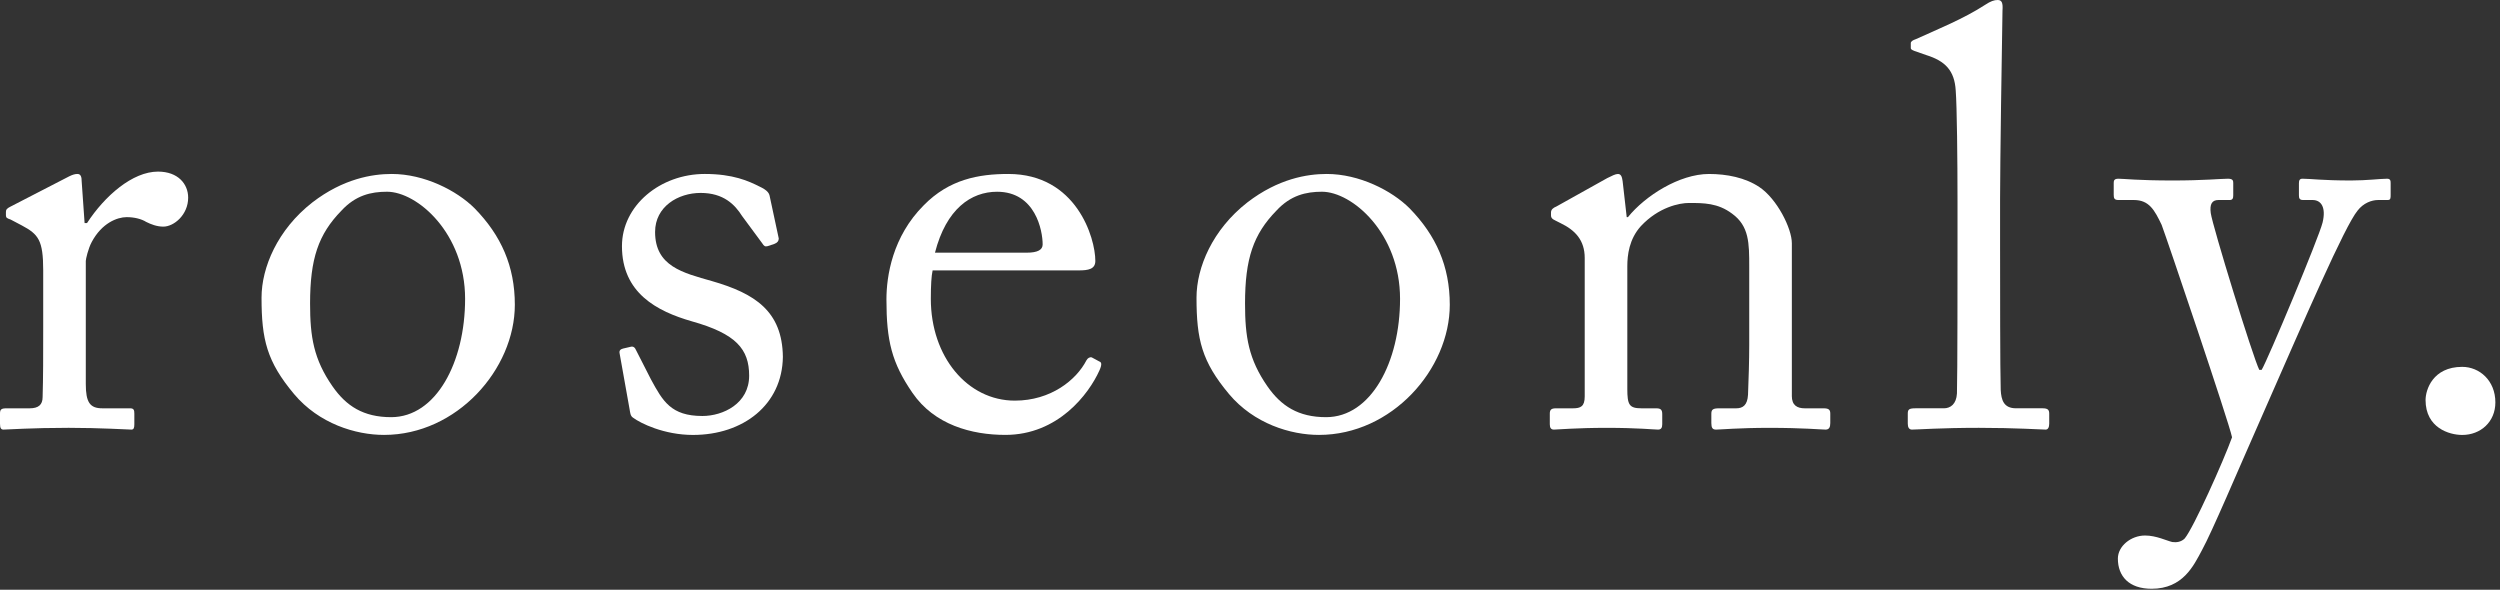 <?xml version="1.0" encoding="utf-8"?>
<!-- Generator: Adobe Illustrator 16.0.0, SVG Export Plug-In . SVG Version: 6.00 Build 0)  -->
<!DOCTYPE svg PUBLIC "-//W3C//DTD SVG 1.1//EN" "http://www.w3.org/Graphics/SVG/1.1/DTD/svg11.dtd">
<svg version="1.1" id="图层_1" xmlns="http://www.w3.org/2000/svg" xmlns:xlink="http://www.w3.org/1999/xlink" x="0px" y="0px"
	 width="195px" height="46px" viewBox="0 0 195 46" enable-background="new 0 0 195 46" xml:space="preserve">
<rect x="0" y="0" width="195" height="46" fill="#333333" stroke="none"/>
<g>
	<path fill="#FFFFFF" d="M3.37,21.093c0-2.354-0.37-2.816-1.663-3.506L0.83,17.125c-0.275-0.093-0.368-0.139-0.368-0.323v-0.277
		c0-0.184,0.092-0.277,0.368-0.415L5.4,13.753c0.277-0.136,0.461-0.184,0.646-0.184c0.275,0,0.323,0.278,0.323,0.554l0.23,3.278
		h0.187c1.384-2.124,3.552-4.016,5.537-4.016c1.568,0,2.354,0.971,2.354,2.031c0,1.338-1.109,2.261-1.938,2.261
		c-0.506,0-0.969-0.184-1.338-0.368c-0.368-0.231-0.923-0.372-1.522-0.372c-0.739,0-1.938,0.463-2.724,1.939
		c-0.276,0.507-0.463,1.339-0.463,1.477v9.603c0,1.429,0.323,1.892,1.292,1.892h2.171c0.279,0,0.324,0.138,0.324,0.416v0.829
		c0,0.277-0.045,0.415-0.231,0.415c-0.277,0-2.401-0.138-4.893-0.138c-2.861,0-4.799,0.138-5.077,0.138
		C0.091,33.509,0,33.418,0,33.048v-0.783c0-0.325,0.091-0.416,0.509-0.416h1.799c0.692,0,1.016-0.277,1.016-0.878
		c0.046-1.523,0.046-3.138,0.046-5.537V21.093z"/>
	<path fill="#FFFFFF" d="M22.939,30.739c-2.122-2.538-2.539-4.246-2.539-7.523c0-2.354,1.247-5.308,3.97-7.431
		c2.399-1.846,4.662-2.216,6.186-2.216c2.538,0,5.076,1.294,6.461,2.677c2.078,2.125,3.14,4.523,3.14,7.524
		c0,5.031-4.525,10.153-10.203,10.153C27.738,33.924,24.879,33.048,22.939,30.739 M36.278,23.309c0-5.125-3.738-8.354-6.091-8.354
		c-1.248,0-2.449,0.276-3.557,1.477c-1.797,1.845-2.444,3.739-2.444,7.247c0,2.584,0.276,4.339,1.755,6.462
		c1.061,1.523,2.398,2.398,4.568,2.398C34.02,32.539,36.278,28.248,36.278,23.309"/>
	<path fill="#FFFFFF" d="M49.387,32.586c-0.23-0.139-0.23-0.415-0.276-0.646l-0.783-4.384c-0.048-0.231,0.091-0.322,0.274-0.37
		l0.603-0.14c0.183-0.045,0.322,0.047,0.413,0.278l1.154,2.262c0.925,1.708,1.57,2.861,4.016,2.861c1.615,0,3.646-0.968,3.646-3.14
		c0-2.074-1.014-3.276-4.477-4.246c-2.723-0.783-5.444-2.215-5.444-5.859c0-3.186,3-5.633,6.46-5.633
		c2.216,0,3.417,0.555,4.246,0.97c0.693,0.323,0.786,0.553,0.832,0.831l0.692,3.231c0,0.186-0.092,0.323-0.322,0.416l-0.556,0.186
		c-0.184,0.045-0.276,0-0.415-0.232l-1.568-2.122c-0.555-0.878-1.432-1.8-3.232-1.8c-1.753,0-3.553,1.061-3.553,3.045
		c0,2.677,2.169,3.186,4.43,3.83c3.37,0.969,5.492,2.354,5.538,5.909c-0.045,3.738-3.091,6.093-7.014,6.093
		C51.787,33.926,49.943,33.003,49.387,32.586"/>
	<path fill="#FFFFFF" d="M72.744,21.093c-0.093,0.416-0.14,1.154-0.14,2.215c0,4.524,2.861,7.941,6.553,7.941
		c2.816,0,4.801-1.618,5.584-3.142c0.095-0.184,0.279-0.275,0.416-0.23l0.6,0.323c0.139,0.048,0.23,0.184,0,0.691
		c-0.83,1.847-3.23,5.031-7.339,5.031c-2.629,0-5.537-0.783-7.245-3.277c-1.617-2.352-2.031-4.061-2.031-7.291
		c0-1.801,0.461-4.893,2.907-7.339c1.986-2.031,4.292-2.446,6.601-2.446c5.309,0,6.786,4.984,6.786,6.783
		c0,0.647-0.555,0.739-1.294,0.739H72.744z M80.081,19.709c0.875,0,1.246-0.231,1.246-0.646c0-1.061-0.554-4.107-3.555-4.107
		c-2.03,0-3.968,1.338-4.844,4.754H80.081z"/>
	<path fill="#FFFFFF" d="M95.866,30.739c-2.123-2.538-2.538-4.246-2.538-7.523c0-2.354,1.246-5.308,3.97-7.431
		c2.4-1.846,4.658-2.216,6.186-2.216c2.537,0,5.076,1.294,6.461,2.677c2.075,2.125,3.138,4.523,3.138,7.524
		c0,5.031-4.522,10.153-10.2,10.153C100.666,33.924,97.805,33.048,95.866,30.739 M109.204,23.309c0-5.125-3.738-8.354-6.093-8.354
		c-1.242,0-2.445,0.276-3.553,1.477c-1.799,1.845-2.445,3.739-2.445,7.247c0,2.584,0.275,4.339,1.752,6.462
		c1.062,1.523,2.401,2.398,4.571,2.398C106.943,32.539,109.204,28.248,109.204,23.309"/>
	<path fill="#FFFFFF" d="M139.762,30.878c0,0.738,0.415,0.971,1.016,0.971h1.476c0.415,0,0.508,0.138,0.508,0.413v0.741
		c0,0.322-0.093,0.506-0.369,0.506c-0.322,0-1.755-0.137-4.384-0.137c-2.354,0-3.833,0.137-4.156,0.137
		c-0.275,0-0.368-0.137-0.368-0.506v-0.741c0-0.322,0.14-0.413,0.602-0.413h1.337c0.509,0,0.877-0.232,0.922-1.063
		c0.048-1.199,0.094-2.677,0.094-3.878v-6.091c0-1.846,0-3.183-1.338-4.152c-1.108-0.833-2.216-0.833-3.37-0.833
		c-0.738,0-2.354,0.324-3.739,1.801c-0.92,1.014-1.062,2.26-1.062,3.138v9.556c0,1.245,0.142,1.522,1.108,1.522h1.154
		c0.368,0,0.462,0.138,0.462,0.461v0.786c0,0.276-0.094,0.413-0.324,0.413c-0.322,0-1.568-0.137-4.014-0.137
		c-2.354,0-3.833,0.137-4.109,0.137c-0.23,0-0.323-0.137-0.323-0.413v-0.834c0-0.275,0.093-0.413,0.463-0.413h1.338
		c0.599,0,0.922-0.14,0.922-0.925V20.125c0-1.386-0.738-2.169-1.893-2.724l-0.367-0.185c-0.322-0.138-0.37-0.279-0.37-0.415V16.57
		c0-0.23,0.185-0.37,0.414-0.46l3.97-2.216c0.368-0.184,0.646-0.324,0.832-0.324c0.229,0,0.322,0.186,0.37,0.556l0.32,2.812h0.094
		c1.338-1.66,4.016-3.368,6.323-3.368c1.385,0,2.816,0.278,3.924,1.017c1.383,0.923,2.539,3.231,2.539,4.384V30.878z"/>
	<path fill="#FFFFFF" d="M156.007,19.617c0,2.399,0,9.368,0.049,10.801c0.044,0.783,0.229,1.429,1.198,1.429h2.077
		c0.415,0,0.508,0.14,0.508,0.415v0.785c0,0.278-0.093,0.462-0.276,0.462c-0.322,0-2.353-0.138-5.215-0.138
		c-2.957,0-4.8,0.138-5.216,0.138c-0.23,0-0.325-0.184-0.325-0.462v-0.785c0-0.322,0.095-0.415,0.603-0.415h2.216
		c0.507,0,0.969-0.322,1.016-1.153c0.044-1.43,0.044-9.37,0.044-12.046V15.74c0-3.276-0.044-7.477-0.14-8.678
		c-0.091-1.568-0.828-2.308-2.307-2.769l-0.922-0.322c-0.231-0.093-0.275-0.139-0.275-0.23v-0.37c0-0.139,0.138-0.231,0.412-0.324
		c1.616-0.738,3.696-1.569,5.399-2.678C155.271,0.092,155.545,0,155.822,0c0.323,0,0.417,0.232,0.372,0.831
		c-0.049,2.54-0.188,12.139-0.188,14.678V19.617z"/>
	<path fill="#FFFFFF" d="M165.194,43.57c0-0.97,1.014-1.8,2.123-1.8c0.876,0,1.706,0.416,2.121,0.508
		c0.323,0.045,0.694,0,0.97-0.278c0.692-0.831,3.047-6.092,3.692-7.891c-0.23-1.154-5.123-15.602-5.492-16.569
		c-0.553-1.153-0.97-1.939-2.167-1.939h-1.204c-0.321,0-0.367-0.139-0.367-0.415v-0.922c0-0.186,0.046-0.324,0.367-0.324
		c0.418,0,1.524,0.138,4.247,0.138c2.355,0,3.787-0.138,4.292-0.138c0.371,0,0.417,0.138,0.417,0.324v0.967
		c0,0.23-0.046,0.37-0.277,0.37h-0.877c-0.508,0-0.691,0.325-0.601,1.015c0.138,1.017,3.278,11.217,3.785,12.233h0.185
		c0.46-0.74,4.476-10.341,4.754-11.494c0.277-1.155-0.09-1.754-0.786-1.754h-0.736c-0.277,0-0.324-0.139-0.324-0.37v-0.923
		c0-0.23,0.047-0.368,0.278-0.368c0.598,0,1.568,0.138,3.785,0.138c1.246,0,2.309-0.138,2.815-0.138
		c0.276,0,0.276,0.184,0.276,0.368v0.878c0,0.276,0,0.415-0.232,0.415H185.5c-0.507,0-1.152,0.23-1.613,0.831
		c-1.015,1.246-4.062,8.307-7.247,15.554c-2.263,5.122-4.063,9.415-4.893,10.938c-0.646,1.2-1.477,3-3.922,3
		C166.067,45.924,165.194,44.956,165.194,43.57"/>
	<path fill="#FFFFFF" d="M189.194,31.201c0-0.783,0.553-2.586,2.86-2.586c1.341,0,2.585,1.064,2.585,2.771
		c0,1.522-1.153,2.54-2.585,2.54C191.04,33.926,189.194,33.373,189.194,31.201"/>
</g>
</svg>
